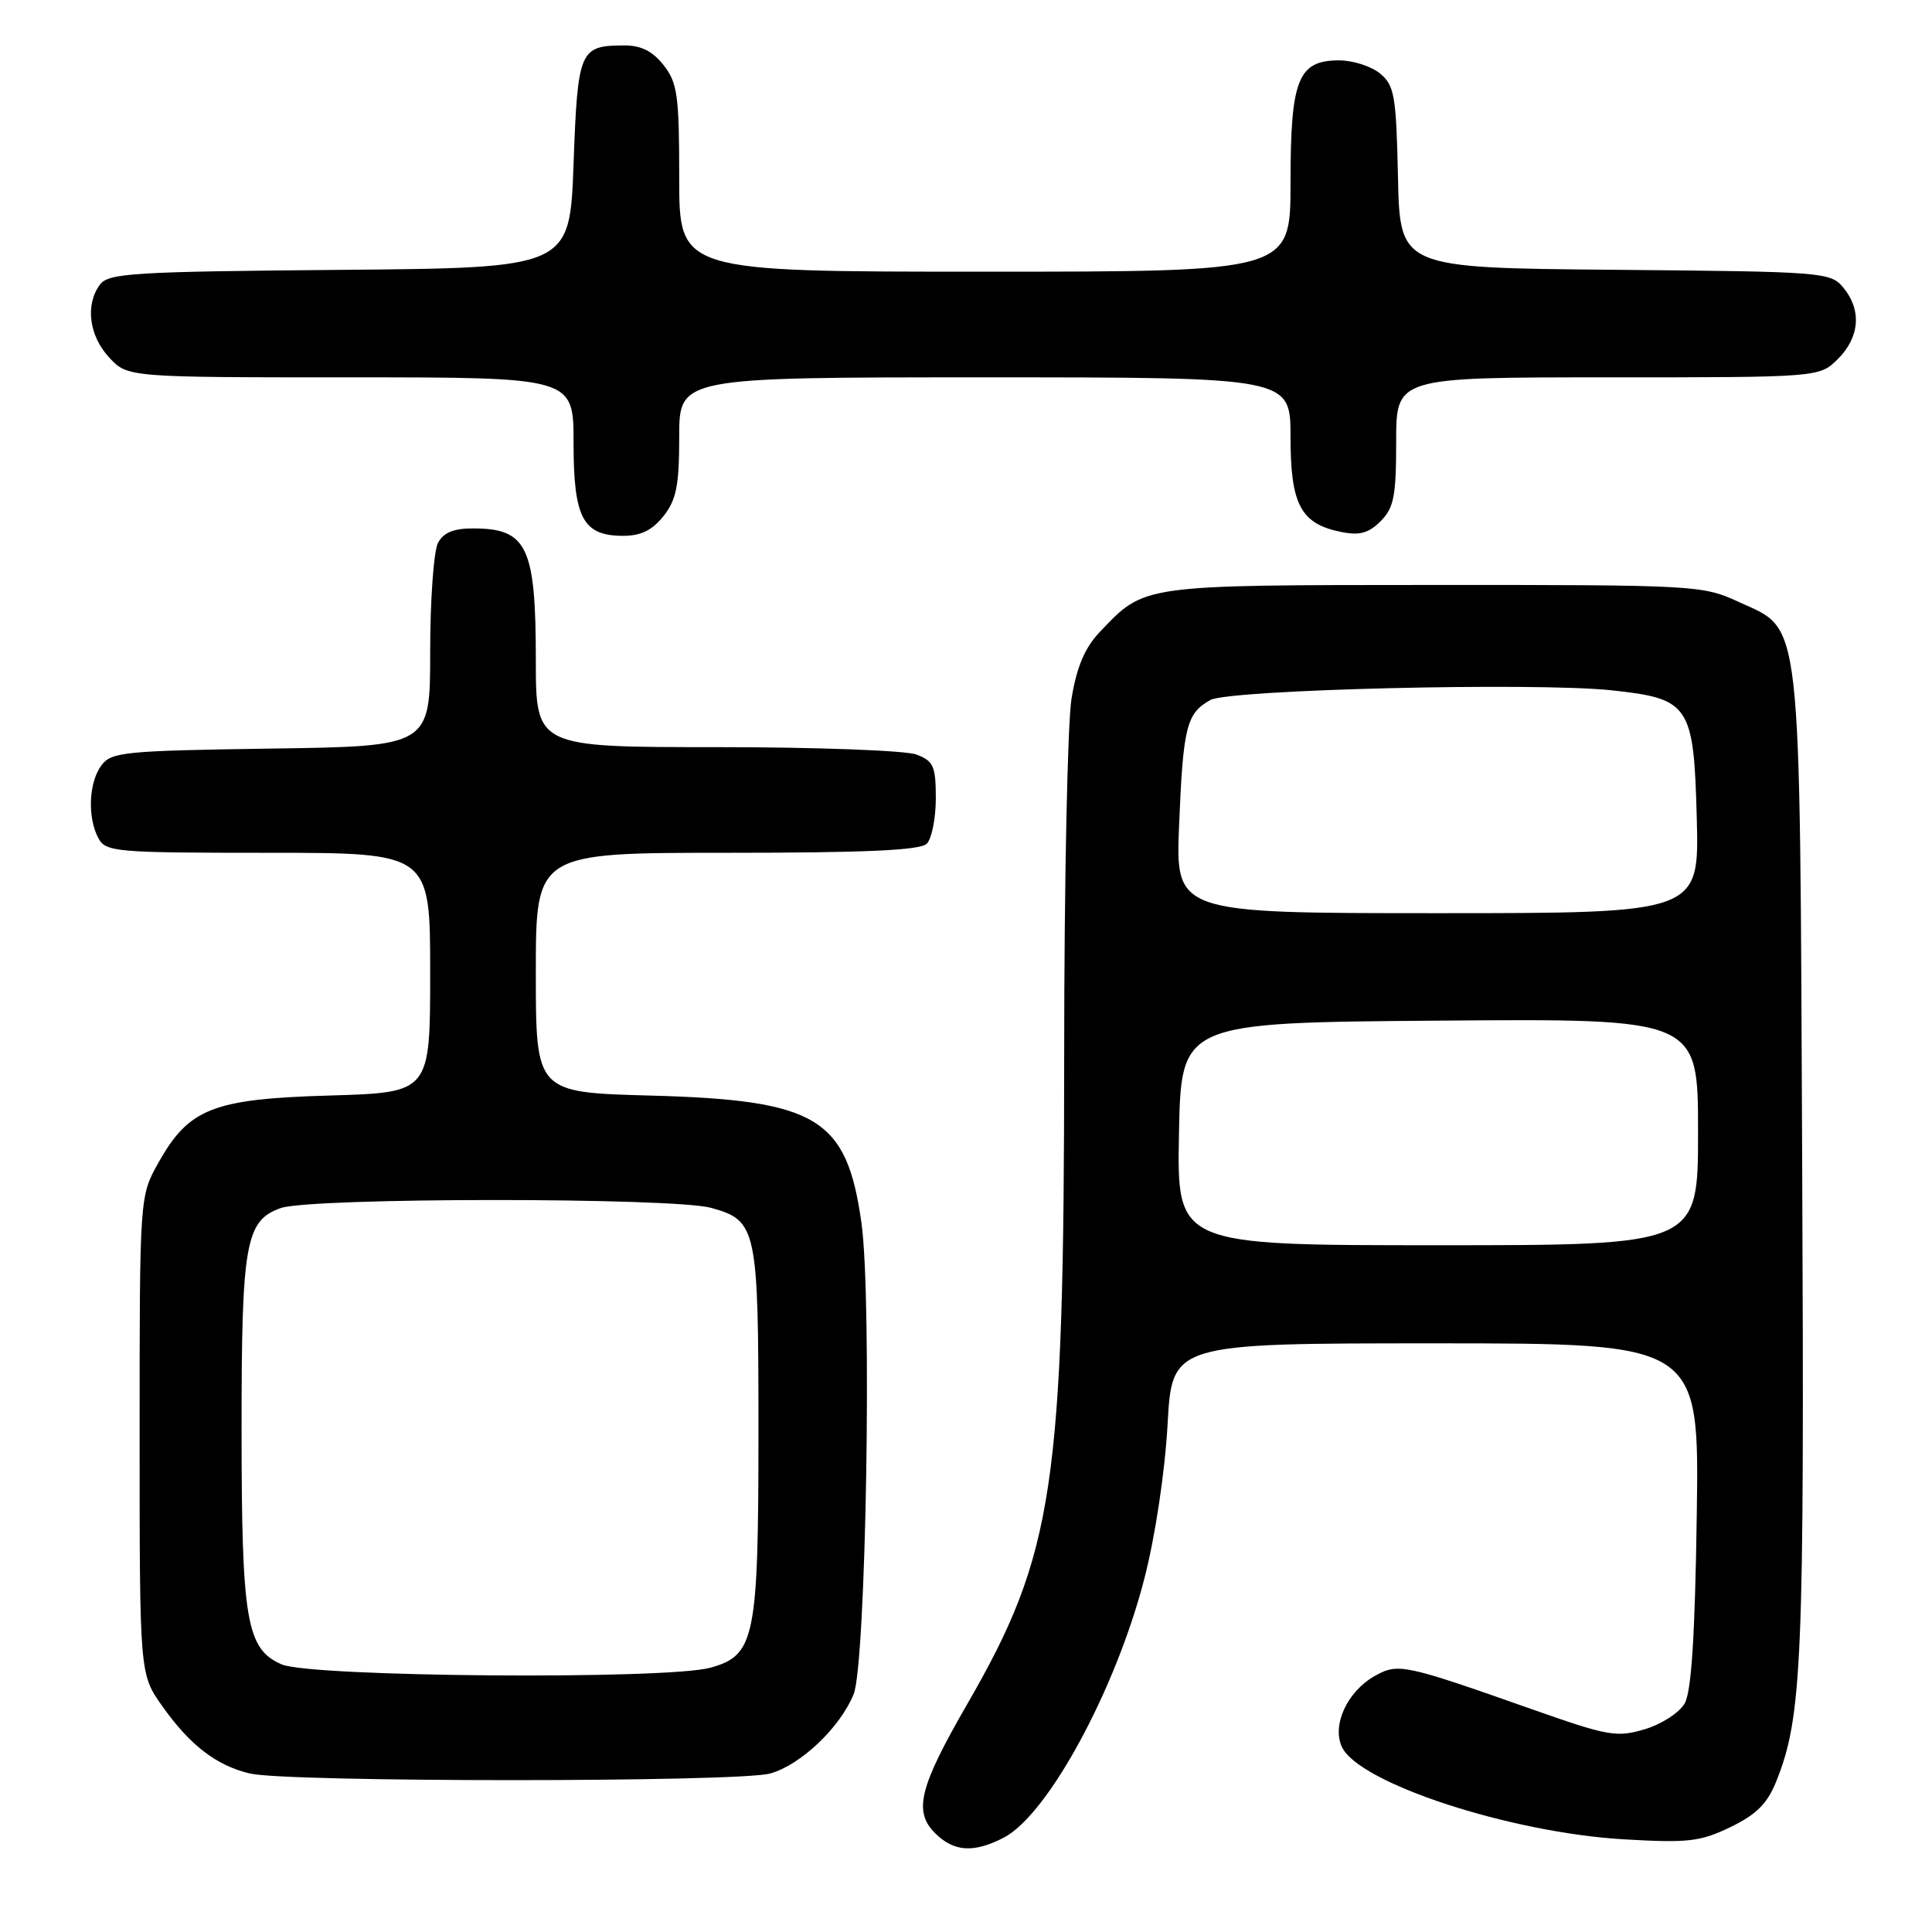 <?xml version="1.0" encoding="UTF-8" standalone="no"?>
<!DOCTYPE svg PUBLIC "-//W3C//DTD SVG 1.1//EN" "http://www.w3.org/Graphics/SVG/1.1/DTD/svg11.dtd" >
<svg xmlns="http://www.w3.org/2000/svg" xmlns:xlink="http://www.w3.org/1999/xlink" version="1.1" viewBox="0 0 256 256">
 <g >
 <path fill="currentColor"
d=" M 133.00 243.50 C 138.86 240.47 147.88 223.83 151.66 209.07 C 153.09 203.51 154.36 195.00 154.71 188.75 C 155.30 178.00 155.30 178.00 190.23 178.00 C 225.16 178.00 225.16 178.00 224.83 200.75 C 224.60 216.73 224.12 224.16 223.23 225.71 C 222.54 226.93 220.16 228.47 217.95 229.13 C 214.24 230.24 213.10 230.04 203.21 226.56 C 186.03 220.50 185.28 220.34 182.19 222.06 C 178.54 224.11 176.47 228.54 177.80 231.46 C 179.98 236.25 200.04 242.83 215.15 243.72 C 223.71 244.22 225.30 244.03 229.31 242.09 C 232.73 240.44 234.19 238.98 235.36 236.05 C 238.80 227.46 239.10 220.40 238.80 154.50 C 238.46 80.10 238.86 83.67 230.28 79.71 C 225.63 77.56 224.52 77.50 190.00 77.51 C 151.07 77.53 151.71 77.44 145.73 83.74 C 143.74 85.83 142.68 88.34 141.98 92.58 C 141.45 95.84 141.01 117.04 141.01 139.70 C 141.00 197.02 139.68 205.86 128.12 225.88 C 121.81 236.82 121.02 240.02 123.90 242.90 C 126.38 245.38 129.02 245.56 133.00 243.50 Z  M 102.04 235.00 C 106.08 233.88 111.29 228.94 113.11 224.50 C 114.75 220.48 115.56 172.16 114.15 162.06 C 112.20 148.13 108.31 145.77 86.25 145.17 C 71.00 144.76 71.00 144.76 71.00 128.88 C 71.00 113.00 71.00 113.00 96.30 113.00 C 114.64 113.00 121.93 112.67 122.80 111.80 C 123.46 111.14 124.00 108.43 124.00 105.78 C 124.00 101.52 123.70 100.84 121.43 99.98 C 120.02 99.44 108.10 99.00 94.93 99.00 C 71.00 99.00 71.00 99.00 71.00 87.43 C 71.00 72.48 69.85 70.04 62.79 70.02 C 60.13 70.00 58.78 70.55 58.04 71.93 C 57.47 73.00 57.00 79.50 57.00 86.38 C 57.00 98.89 57.00 98.89 35.92 99.19 C 16.40 99.48 14.73 99.64 13.42 101.44 C 11.75 103.72 11.57 108.33 13.04 111.07 C 14.01 112.89 15.34 113.00 35.54 113.00 C 57.00 113.00 57.00 113.00 57.00 128.88 C 57.00 144.77 57.00 144.77 43.73 145.16 C 28.23 145.61 25.04 146.85 21.00 154.05 C 18.50 158.50 18.50 158.50 18.50 190.16 C 18.50 221.83 18.50 221.83 21.50 226.07 C 25.17 231.25 28.67 233.95 33.12 235.00 C 38.07 236.17 97.84 236.17 102.04 235.00 Z  M 87.93 68.37 C 89.63 66.21 90.00 64.31 90.00 57.87 C 90.00 50.00 90.00 50.00 130.50 50.00 C 171.00 50.00 171.00 50.00 171.00 57.89 C 171.00 66.86 172.35 69.40 177.68 70.48 C 180.14 70.98 181.34 70.66 182.93 69.07 C 184.70 67.30 185.00 65.76 185.00 58.50 C 185.00 50.00 185.00 50.00 213.05 50.00 C 241.09 50.00 241.09 50.00 243.55 47.55 C 246.43 44.66 246.70 41.06 244.25 38.11 C 242.55 36.06 241.64 35.99 214.00 35.75 C 185.50 35.50 185.50 35.50 185.24 23.50 C 185.01 12.71 184.77 11.32 182.88 9.75 C 181.72 8.79 179.28 8.00 177.45 8.00 C 171.99 8.00 171.00 10.49 171.00 24.22 C 171.00 36.00 171.00 36.00 130.50 36.00 C 90.00 36.00 90.00 36.00 90.00 23.63 C 90.00 12.64 89.77 10.98 87.93 8.63 C 86.46 6.77 84.93 6.00 82.68 6.02 C 76.80 6.04 76.55 6.63 76.00 21.71 C 75.50 35.50 75.50 35.50 45.00 35.76 C 17.75 35.99 14.37 36.19 13.25 37.70 C 11.27 40.36 11.79 44.48 14.45 47.35 C 16.90 50.00 16.90 50.00 46.45 50.00 C 76.00 50.00 76.00 50.00 76.00 58.67 C 76.00 68.67 77.24 71.00 82.58 71.00 C 84.93 71.00 86.44 70.25 87.93 68.37 Z  M 156.22 150.25 C 156.50 135.50 156.50 135.50 190.75 135.24 C 225.00 134.97 225.00 134.97 225.00 149.99 C 225.00 165.00 225.00 165.00 190.47 165.00 C 155.95 165.00 155.95 165.00 156.22 150.25 Z  M 156.24 109.25 C 156.77 96.32 157.22 94.51 160.37 92.76 C 162.86 91.37 203.44 90.39 213.55 91.47 C 223.89 92.58 224.44 93.39 224.83 108.41 C 225.16 121.00 225.16 121.00 190.46 121.00 C 155.75 121.00 155.75 121.00 156.24 109.25 Z  M 37.32 220.54 C 32.65 218.51 32.01 214.76 32.01 189.40 C 32.00 164.71 32.53 161.71 37.22 160.07 C 41.25 158.67 89.20 158.65 94.24 160.05 C 100.29 161.73 100.50 162.74 100.50 189.50 C 100.50 217.11 100.05 219.34 94.13 220.98 C 88.33 222.59 41.20 222.22 37.32 220.54 Z "/>
</g>
</svg>